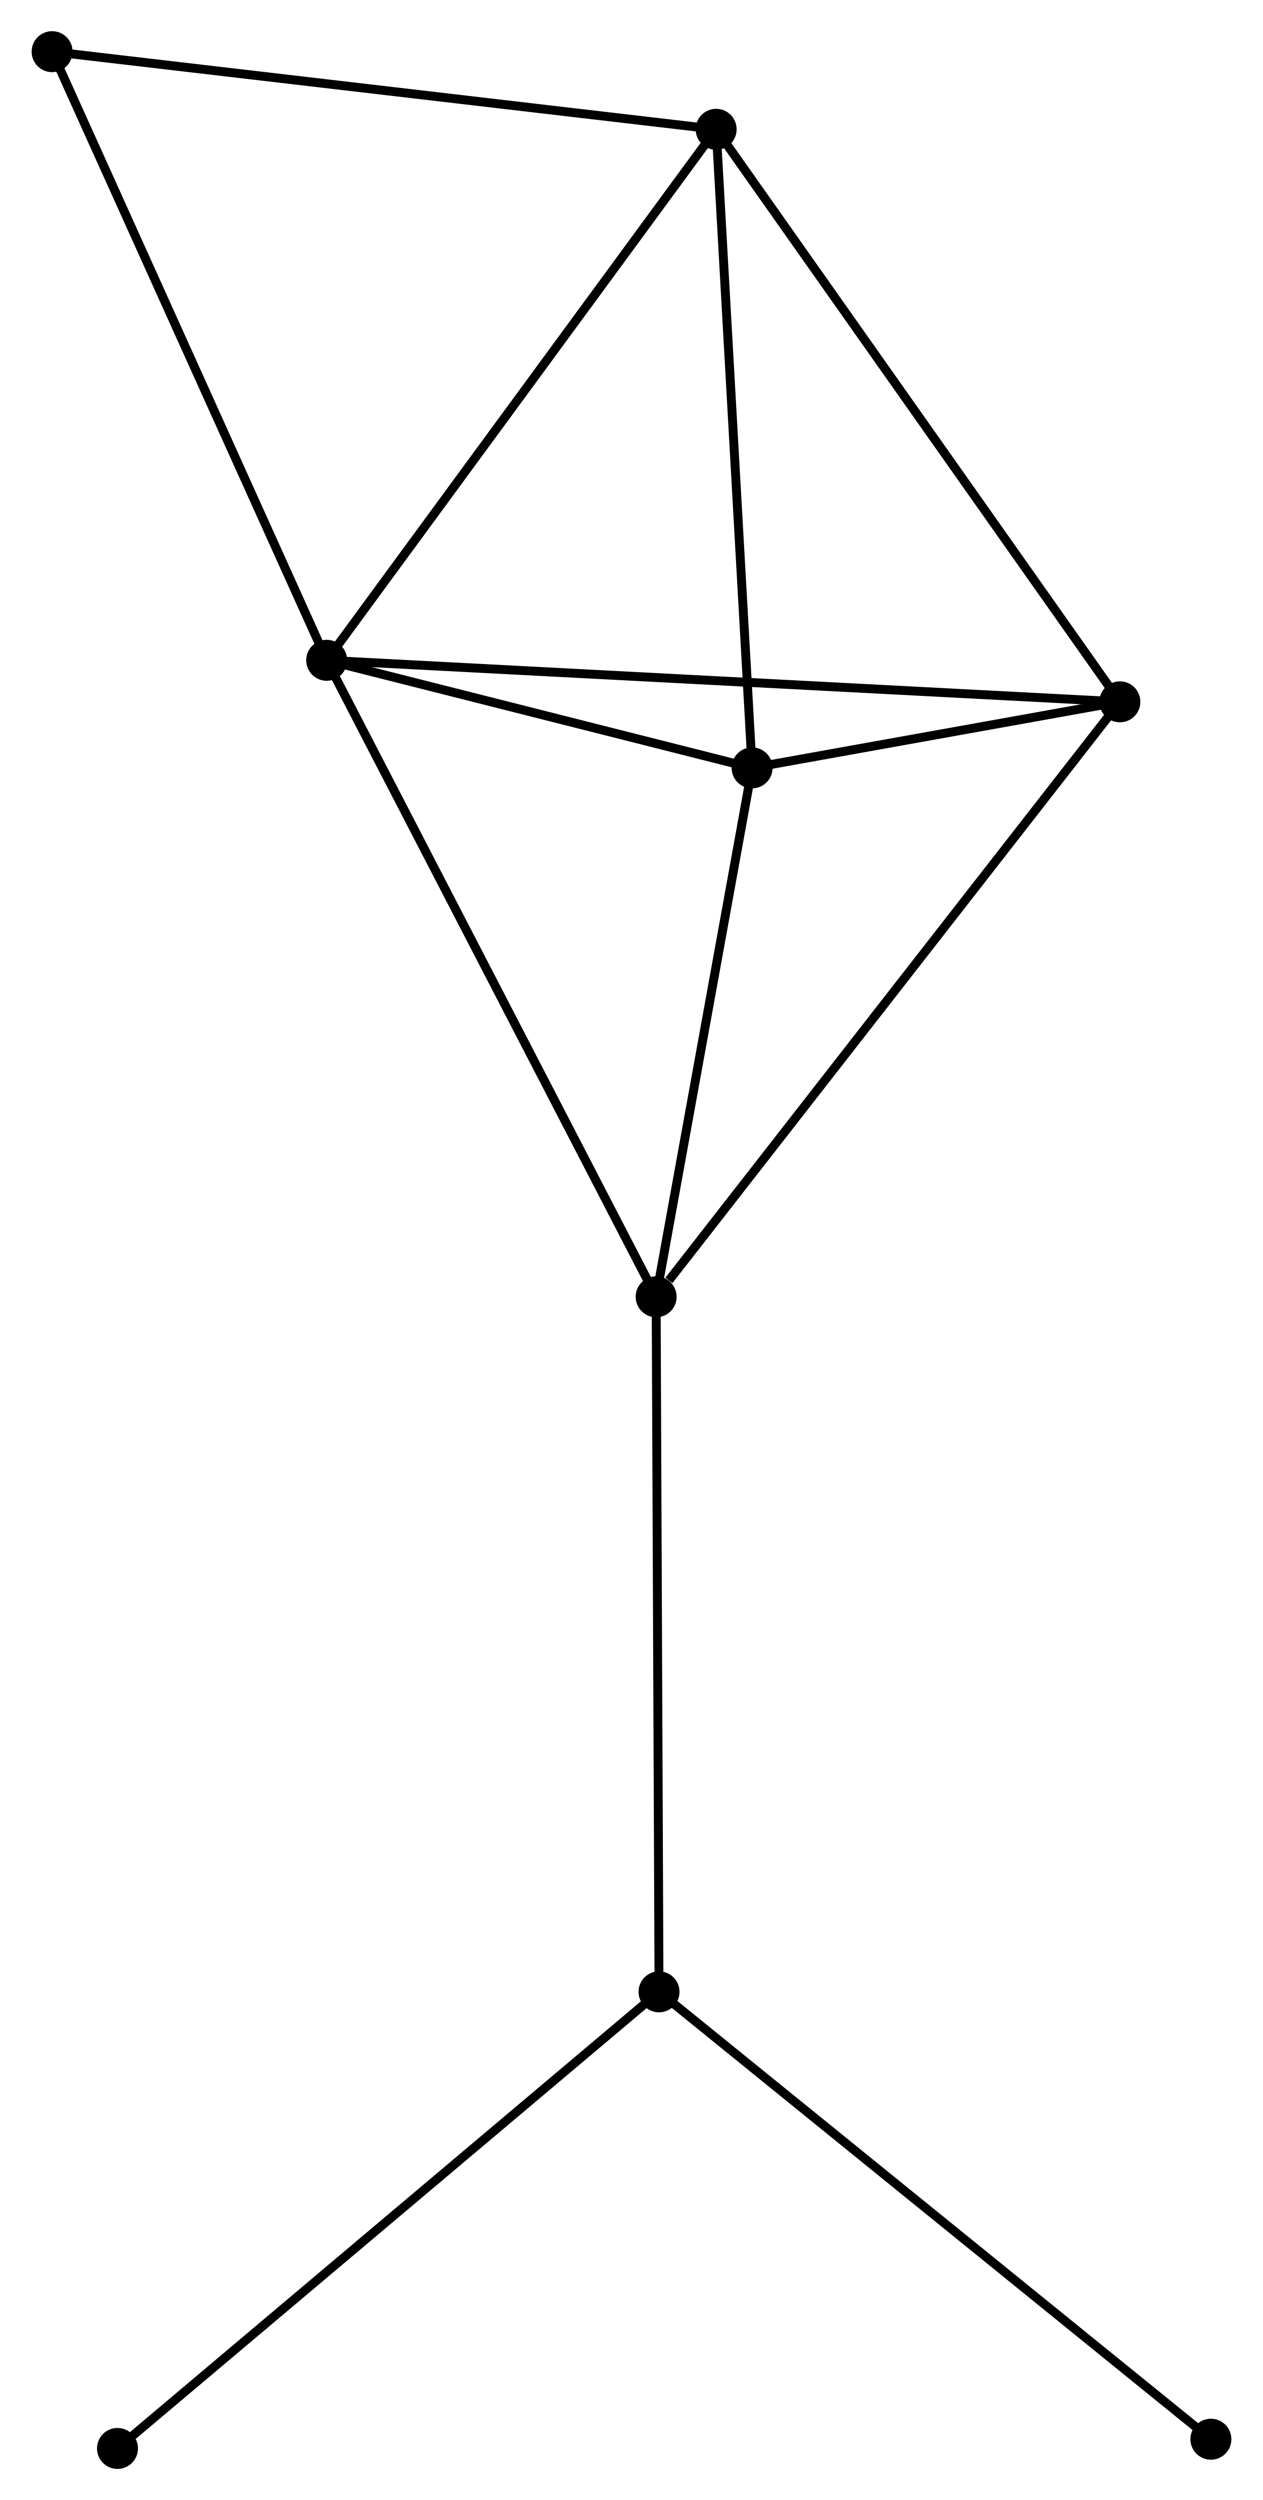 <?xml version="1.0" encoding="UTF-8" standalone="no"?>
<!DOCTYPE svg PUBLIC "-//W3C//DTD SVG 1.1//EN"
 "http://www.w3.org/Graphics/SVG/1.1/DTD/svg11.dtd">
<!-- Generated by graphviz version 2.36.0 (20140111.2315)
 -->
<!-- Title: %3 Pages: 1 -->
<svg width="142pt" height="281pt"
 viewBox="0.00 0.00 141.72 280.65" xmlns="http://www.w3.org/2000/svg" xmlns:xlink="http://www.w3.org/1999/xlink">
<g id="graph0" class="graph" transform="scale(1 1) rotate(0) translate(4 276.652)">
<title>%3</title>
<!-- 0 -->
<g id="node1" class="node"><title>0</title>
<ellipse fill="black" stroke="black" cx="32.632" cy="-202.53" rx="1.8" ry="1.8"/>
</g>
<!-- 1 -->
<g id="node2" class="node"><title>1</title>
<ellipse fill="black" stroke="black" cx="121.7" cy="-197.868" rx="1.8" ry="1.8"/>
</g>
<!-- 0&#45;&#45;1 -->
<g id="edge1" class="edge"><title>0&#45;&#45;1</title>
<path fill="none" stroke="black" d="M34.492,-202.432C46.083,-201.826 108.288,-198.57 119.85,-197.964"/>
</g>
<!-- 2 -->
<g id="node3" class="node"><title>2</title>
<ellipse fill="black" stroke="black" cx="80.401" cy="-190.453" rx="1.8" ry="1.8"/>
</g>
<!-- 0&#45;&#45;2 -->
<g id="edge2" class="edge"><title>0&#45;&#45;2</title>
<path fill="none" stroke="black" d="M34.684,-202.011C42.542,-200.024 70.657,-192.916 78.409,-190.956"/>
</g>
<!-- 3 -->
<g id="node4" class="node"><title>3</title>
<ellipse fill="black" stroke="black" cx="69.627" cy="-131.078" rx="1.8" ry="1.8"/>
</g>
<!-- 0&#45;&#45;3 -->
<g id="edge3" class="edge"><title>0&#45;&#45;3</title>
<path fill="none" stroke="black" d="M33.546,-200.763C38.664,-190.878 63.71,-142.506 68.744,-132.782"/>
</g>
<!-- 4 -->
<g id="node5" class="node"><title>4</title>
<ellipse fill="black" stroke="black" cx="76.365" cy="-262.137" rx="1.8" ry="1.8"/>
</g>
<!-- 0&#45;&#45;4 -->
<g id="edge4" class="edge"><title>0&#45;&#45;4</title>
<path fill="none" stroke="black" d="M33.713,-204.003C39.711,-212.178 68.857,-251.904 75.161,-260.497"/>
</g>
<!-- 6 -->
<g id="node6" class="node"><title>6</title>
<ellipse fill="black" stroke="black" cx="1.8" cy="-270.852" rx="1.8" ry="1.8"/>
</g>
<!-- 0&#45;&#45;6 -->
<g id="edge5" class="edge"><title>0&#45;&#45;6</title>
<path fill="none" stroke="black" d="M31.87,-204.219C27.641,-213.589 7.093,-259.123 2.649,-268.972"/>
</g>
<!-- 1&#45;&#45;2 -->
<g id="edge6" class="edge"><title>1&#45;&#45;2</title>
<path fill="none" stroke="black" d="M119.925,-197.549C113.255,-196.352 89.703,-192.123 82.506,-190.831"/>
</g>
<!-- 1&#45;&#45;3 -->
<g id="edge7" class="edge"><title>1&#45;&#45;3</title>
<path fill="none" stroke="black" d="M120.412,-196.217C113.271,-187.056 78.566,-142.544 71.06,-132.917"/>
</g>
<!-- 1&#45;&#45;4 -->
<g id="edge8" class="edge"><title>1&#45;&#45;4</title>
<path fill="none" stroke="black" d="M120.579,-199.456C114.361,-208.271 84.148,-251.104 77.613,-260.368"/>
</g>
<!-- 2&#45;&#45;3 -->
<g id="edge9" class="edge"><title>2&#45;&#45;3</title>
<path fill="none" stroke="black" d="M80.043,-188.477C78.407,-179.463 71.659,-142.277 69.998,-133.122"/>
</g>
<!-- 2&#45;&#45;4 -->
<g id="edge10" class="edge"><title>2&#45;&#45;4</title>
<path fill="none" stroke="black" d="M80.285,-192.521C79.695,-202.989 77.047,-250.032 76.475,-260.197"/>
</g>
<!-- 5 -->
<g id="node7" class="node"><title>5</title>
<ellipse fill="black" stroke="black" cx="69.951" cy="-53.056" rx="1.8" ry="1.8"/>
</g>
<!-- 3&#45;&#45;5 -->
<g id="edge11" class="edge"><title>3&#45;&#45;5</title>
<path fill="none" stroke="black" d="M69.635,-129.149C69.68,-118.355 69.899,-65.535 69.943,-54.917"/>
</g>
<!-- 4&#45;&#45;6 -->
<g id="edge12" class="edge"><title>4&#45;&#45;6</title>
<path fill="none" stroke="black" d="M74.522,-262.353C64.296,-263.548 14.601,-269.356 3.853,-270.613"/>
</g>
<!-- 7 -->
<g id="node8" class="node"><title>7</title>
<ellipse fill="black" stroke="black" cx="131.92" cy="-2.836" rx="1.8" ry="1.8"/>
</g>
<!-- 5&#45;&#45;7 -->
<g id="edge13" class="edge"><title>5&#45;&#45;7</title>
<path fill="none" stroke="black" d="M71.483,-51.815C79.982,-44.927 121.281,-11.457 130.214,-4.218"/>
</g>
<!-- 8 -->
<g id="node9" class="node"><title>8</title>
<ellipse fill="black" stroke="black" cx="9.142" cy="-1.8" rx="1.8" ry="1.8"/>
</g>
<!-- 5&#45;&#45;8 -->
<g id="edge14" class="edge"><title>5&#45;&#45;8</title>
<path fill="none" stroke="black" d="M68.448,-51.789C60.108,-44.76 19.581,-10.599 10.816,-3.211"/>
</g>
</g>
</svg>
